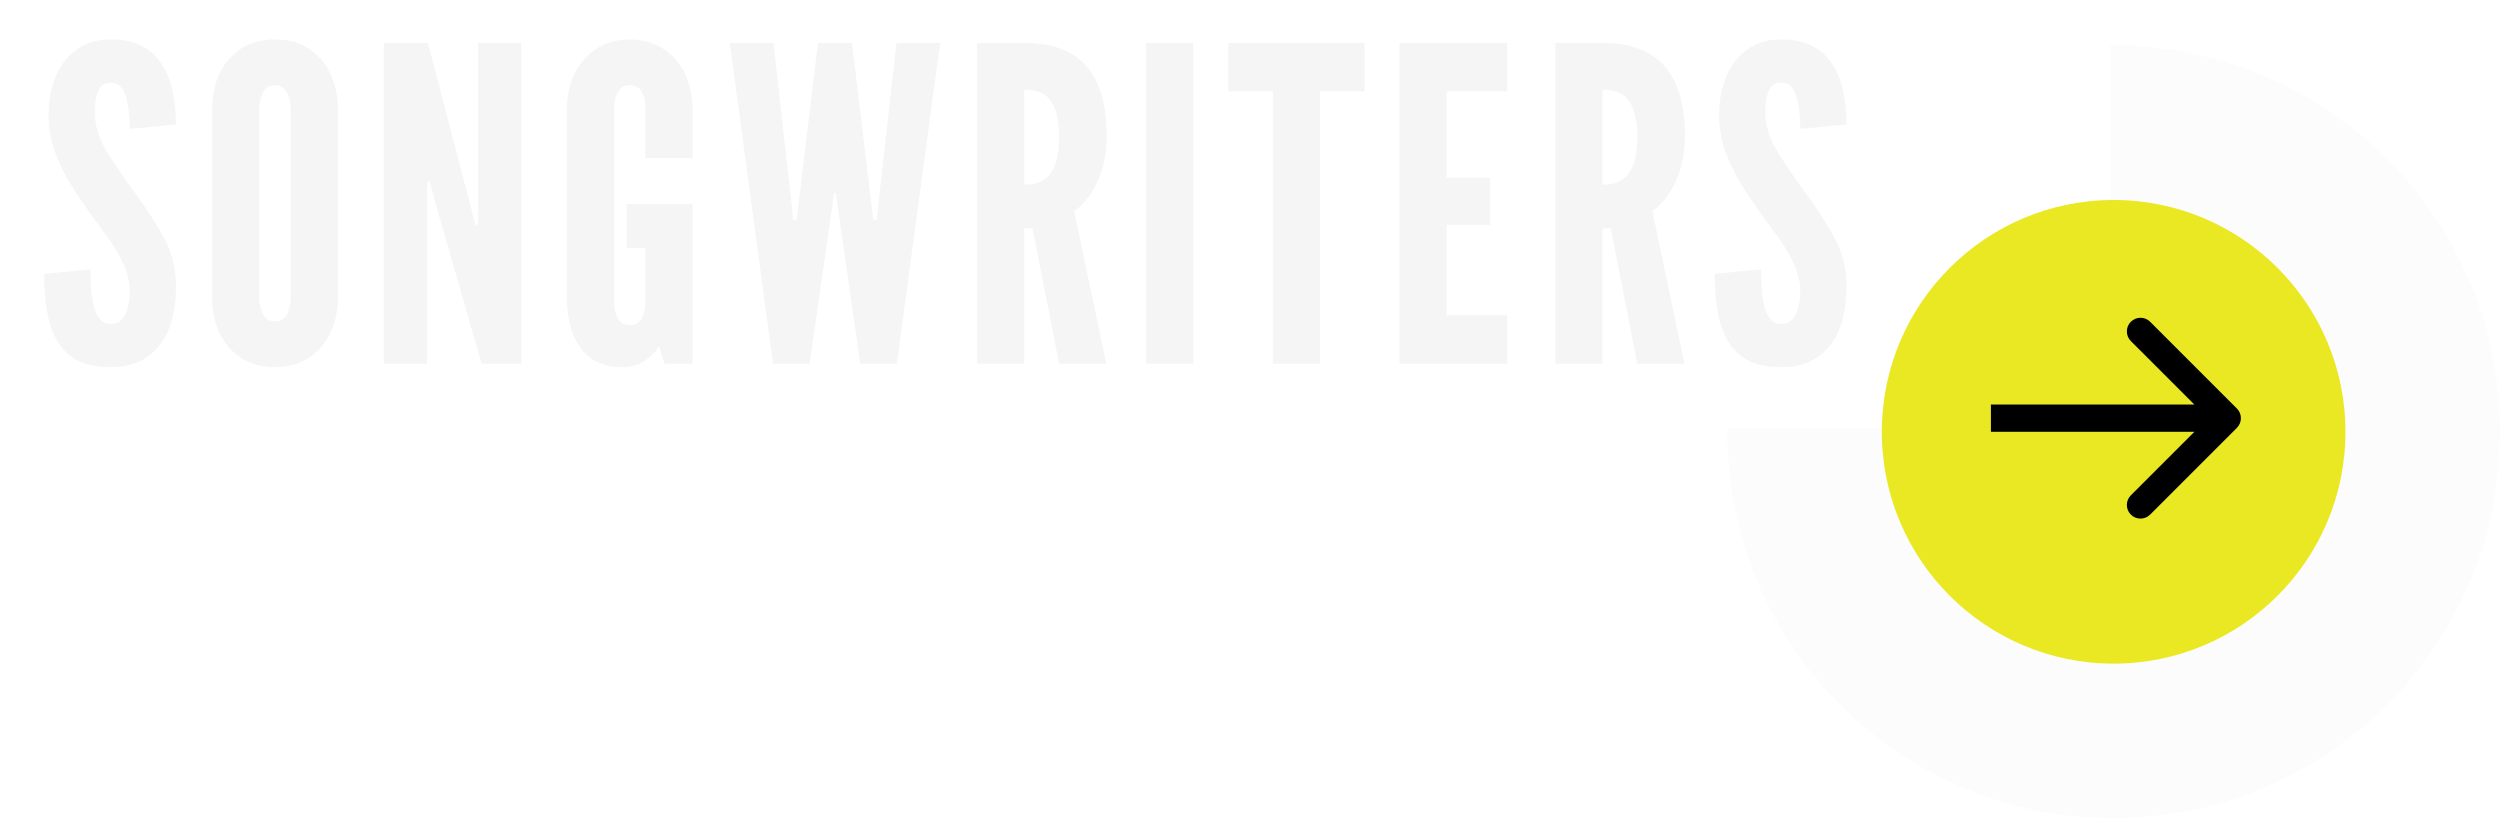 <svg width="275" height="90" viewBox="0 0 275 90" fill="none" xmlns="http://www.w3.org/2000/svg">
<path fill-rule="evenodd" clip-rule="evenodd" d="M190.002 47.13C190.001 47.254 190 47.377 190 47.5C190 70.972 209.028 90 232.5 90C255.972 90 275 70.972 275 47.5C275 24.028 255.972 5 232.5 5C232.377 5 232.253 5.001 232.13 5.002L232.13 47.13L190.002 47.13Z" fill="#F5F5F5" fill-opacity="0.3"/>
<circle cx="232.5" cy="47.5" r="25.5" transform="rotate(-90 232.5 47.5)" fill="#EAE823"/>
<g filter="url(#filter0_d_502_25)">
<path d="M10.16 40.384C8.736 40.384 7.552 40.152 6.608 39.688C5.664 39.208 4.92 38.52 4.376 37.624C3.832 36.728 3.44 35.648 3.2 34.384C2.976 33.12 2.864 31.696 2.864 30.112L7.952 29.632C7.952 30.4 7.976 31.144 8.024 31.864C8.088 32.568 8.192 33.208 8.336 33.784C8.496 34.344 8.72 34.792 9.008 35.128C9.312 35.464 9.696 35.632 10.16 35.632C10.928 35.632 11.472 35.28 11.792 34.576C12.112 33.856 12.272 32.992 12.272 31.984C12.272 30.976 12.008 29.928 11.48 28.84C10.952 27.752 10.32 26.72 9.584 25.744C8.336 24.08 7.24 22.536 6.296 21.112C5.368 19.688 4.64 18.288 4.112 16.912C3.6 15.536 3.344 14.096 3.344 12.592C3.344 11.408 3.496 10.32 3.8 9.328C4.104 8.32 4.544 7.448 5.12 6.712C5.712 5.96 6.424 5.376 7.256 4.96C8.088 4.544 9.04 4.336 10.112 4.336C11.44 4.336 12.56 4.56 13.472 5.008C14.4 5.456 15.144 6.096 15.704 6.928C16.28 7.76 16.696 8.752 16.952 9.904C17.224 11.04 17.36 12.304 17.36 13.696L12.272 14.176C12.272 13.584 12.24 12.992 12.176 12.4C12.128 11.792 12.032 11.24 11.888 10.744C11.744 10.248 11.536 9.848 11.264 9.544C10.992 9.24 10.64 9.088 10.208 9.088C9.536 9.088 9.072 9.376 8.816 9.952C8.56 10.512 8.432 11.312 8.432 12.352C8.432 13.696 8.792 14.992 9.512 16.24C10.232 17.488 11.2 18.944 12.416 20.608C13.872 22.576 15.056 24.384 15.968 26.032C16.896 27.68 17.36 29.504 17.36 31.504C17.36 32.768 17.224 33.944 16.952 35.032C16.68 36.104 16.248 37.04 15.656 37.84C15.08 38.64 14.336 39.264 13.424 39.712C12.528 40.16 11.44 40.384 10.16 40.384ZM28.251 40.384C26.811 40.384 25.571 40.048 24.531 39.376C23.507 38.704 22.715 37.792 22.155 36.64C21.611 35.488 21.339 34.192 21.339 32.752L21.339 11.968C21.339 10.512 21.611 9.216 22.155 8.08C22.715 6.928 23.507 6.016 24.531 5.344C25.571 4.672 26.811 4.336 28.251 4.336C29.691 4.336 30.923 4.672 31.947 5.344C32.987 6.016 33.779 6.928 34.323 8.08C34.883 9.232 35.163 10.528 35.163 11.968L35.163 32.752C35.163 34.192 34.883 35.488 34.323 36.64C33.779 37.792 32.987 38.704 31.947 39.376C30.923 40.048 29.691 40.384 28.251 40.384ZM28.251 35.344C28.891 35.344 29.339 35.08 29.595 34.552C29.851 34.008 29.979 33.408 29.979 32.752L29.979 11.968C29.979 11.312 29.843 10.72 29.571 10.192C29.299 9.648 28.859 9.376 28.251 9.376C27.659 9.376 27.219 9.648 26.931 10.192C26.659 10.72 26.523 11.312 26.523 11.968L26.523 32.752C26.523 33.408 26.659 34.008 26.931 34.552C27.203 35.08 27.643 35.344 28.251 35.344ZM40.222 40L40.222 4.72L45.07 4.72L49.87 23.104L50.302 24.736H50.59L50.59 4.72L55.342 4.72L55.342 40H50.974L45.694 21.616L45.262 19.984H44.974L44.974 40H40.222ZM66.455 40.384C65.031 40.384 63.871 40.048 62.975 39.376C62.079 38.704 61.415 37.792 60.983 36.64C60.567 35.488 60.359 34.192 60.359 32.752L60.359 11.968C60.359 10.544 60.639 9.256 61.199 8.104C61.759 6.952 62.559 6.04 63.599 5.368C64.639 4.68 65.863 4.336 67.271 4.336C68.343 4.336 69.303 4.536 70.151 4.936C71.015 5.32 71.743 5.864 72.335 6.568C72.943 7.272 73.399 8.088 73.703 9.016C74.023 9.928 74.183 10.912 74.183 11.968V17.392H68.999V11.968C68.999 11.264 68.871 10.656 68.615 10.144C68.359 9.632 67.911 9.376 67.271 9.376C66.647 9.376 66.199 9.648 65.927 10.192C65.671 10.72 65.543 11.312 65.543 11.968V33.184C65.543 33.872 65.679 34.48 65.951 35.008C66.223 35.52 66.663 35.776 67.271 35.776C67.911 35.776 68.359 35.52 68.615 35.008C68.871 34.48 68.999 33.872 68.999 33.184V27.28H66.935V22.432H74.183V40H71.111L70.487 38.08C70.039 38.8 69.463 39.368 68.759 39.784C68.071 40.184 67.303 40.384 66.455 40.384ZM83.029 40L78.277 4.72H83.077L85.141 23.056L85.237 24.208H85.621L85.765 23.056L87.973 4.72H91.717L93.925 23.056L94.069 24.208H94.453L94.549 23.056L96.613 4.72L101.413 4.72L96.661 40H92.629L90.229 23.296L89.941 21.232H89.749L89.461 23.296L87.061 40H83.029ZM105.479 40V4.72L110.663 4.72C113.767 4.72 116.055 5.584 117.527 7.312C118.999 9.024 119.735 11.552 119.735 14.896C119.735 16.88 119.383 18.6 118.679 20.056C117.991 21.496 117.151 22.552 116.159 23.224L119.687 40H114.503L111.575 25.12H110.663V40H105.479ZM110.663 20.32C111.623 20.32 112.383 20.112 112.943 19.696C113.503 19.264 113.903 18.656 114.143 17.872C114.383 17.088 114.503 16.16 114.503 15.088C114.503 13.408 114.223 12.12 113.663 11.224C113.119 10.312 112.119 9.856 110.663 9.856V20.32ZM124.076 40V4.72L129.26 4.72V40H124.076ZM138.019 40V10.048H133.123V4.72L148.099 4.72V10.048H143.203V40H138.019ZM151.94 40V4.72L163.796 4.72V10.048L157.124 10.048V19.552H161.924V24.736H157.124V34.672H163.796V40L151.94 40ZM169.083 40V4.72L174.267 4.72C177.371 4.72 179.659 5.584 181.131 7.312C182.603 9.024 183.339 11.552 183.339 14.896C183.339 16.88 182.987 18.6 182.283 20.056C181.595 21.496 180.755 22.552 179.763 23.224L183.291 40H178.107L175.179 25.12H174.267V40H169.083ZM174.267 20.32C175.227 20.32 175.987 20.112 176.547 19.696C177.107 19.264 177.507 18.656 177.747 17.872C177.987 17.088 178.107 16.16 178.107 15.088C178.107 13.408 177.827 12.12 177.267 11.224C176.723 10.312 175.723 9.856 174.267 9.856V20.32ZM193.919 40.384C192.495 40.384 191.311 40.152 190.367 39.688C189.423 39.208 188.679 38.52 188.135 37.624C187.591 36.728 187.199 35.648 186.959 34.384C186.735 33.12 186.623 31.696 186.623 30.112L191.711 29.632C191.711 30.4 191.735 31.144 191.783 31.864C191.847 32.568 191.951 33.208 192.095 33.784C192.255 34.344 192.479 34.792 192.767 35.128C193.071 35.464 193.455 35.632 193.919 35.632C194.687 35.632 195.231 35.28 195.551 34.576C195.871 33.856 196.031 32.992 196.031 31.984C196.031 30.976 195.767 29.928 195.239 28.84C194.711 27.752 194.079 26.72 193.343 25.744C192.095 24.08 190.999 22.536 190.055 21.112C189.127 19.688 188.399 18.288 187.871 16.912C187.359 15.536 187.103 14.096 187.103 12.592C187.103 11.408 187.255 10.32 187.559 9.328C187.863 8.32 188.303 7.448 188.879 6.712C189.471 5.96 190.183 5.376 191.015 4.96C191.847 4.544 192.799 4.336 193.871 4.336C195.199 4.336 196.319 4.56 197.231 5.008C198.159 5.456 198.903 6.096 199.463 6.928C200.039 7.76 200.455 8.752 200.711 9.904C200.983 11.04 201.119 12.304 201.119 13.696L196.031 14.176C196.031 13.584 195.999 12.992 195.935 12.4C195.887 11.792 195.791 11.24 195.647 10.744C195.503 10.248 195.295 9.848 195.023 9.544C194.751 9.24 194.399 9.088 193.967 9.088C193.295 9.088 192.831 9.376 192.575 9.952C192.319 10.512 192.191 11.312 192.191 12.352C192.191 13.696 192.551 14.992 193.271 16.24C193.991 17.488 194.959 18.944 196.175 20.608C197.631 22.576 198.815 24.384 199.727 26.032C200.655 27.68 201.119 29.504 201.119 31.504C201.119 32.768 200.983 33.944 200.711 35.032C200.439 36.104 200.007 37.04 199.415 37.84C198.839 38.64 198.095 39.264 197.183 39.712C196.287 40.16 195.199 40.384 193.919 40.384Z" fill="#F5F5F5"/>
</g>
<path d="M246.061 47.061C246.646 46.475 246.646 45.525 246.061 44.939L236.515 35.393C235.929 34.808 234.979 34.808 234.393 35.393C233.808 35.979 233.808 36.929 234.393 37.515L242.879 46L234.393 54.485C233.808 55.071 233.808 56.021 234.393 56.607C234.979 57.192 235.929 57.192 236.515 56.607L246.061 47.061ZM219 47.5L245 47.5V44.5L219 44.5V47.5Z" fill="black"/>
<defs>
<filter id="filter0_d_502_25" x="0.864" y="0.336" width="206.255" height="44.048" filterUnits="userSpaceOnUse" color-interpolation-filters="sRGB">
<feFlood flood-opacity="0" result="BackgroundImageFix"/>
<feColorMatrix in="SourceAlpha" type="matrix" values="0 0 0 0 0 0 0 0 0 0 0 0 0 0 0 0 0 0 127 0" result="hardAlpha"/>
<feOffset dx="2"/>
<feGaussianBlur stdDeviation="2"/>
<feComposite in2="hardAlpha" operator="out"/>
<feColorMatrix type="matrix" values="0 0 0 0 0 0 0 0 0 0 0 0 0 0 0 0 0 0 0.25 0"/>
<feBlend mode="normal" in2="BackgroundImageFix" result="effect1_dropShadow_502_25"/>
<feBlend mode="normal" in="SourceGraphic" in2="effect1_dropShadow_502_25" result="shape"/>
</filter>
</defs>
</svg>
